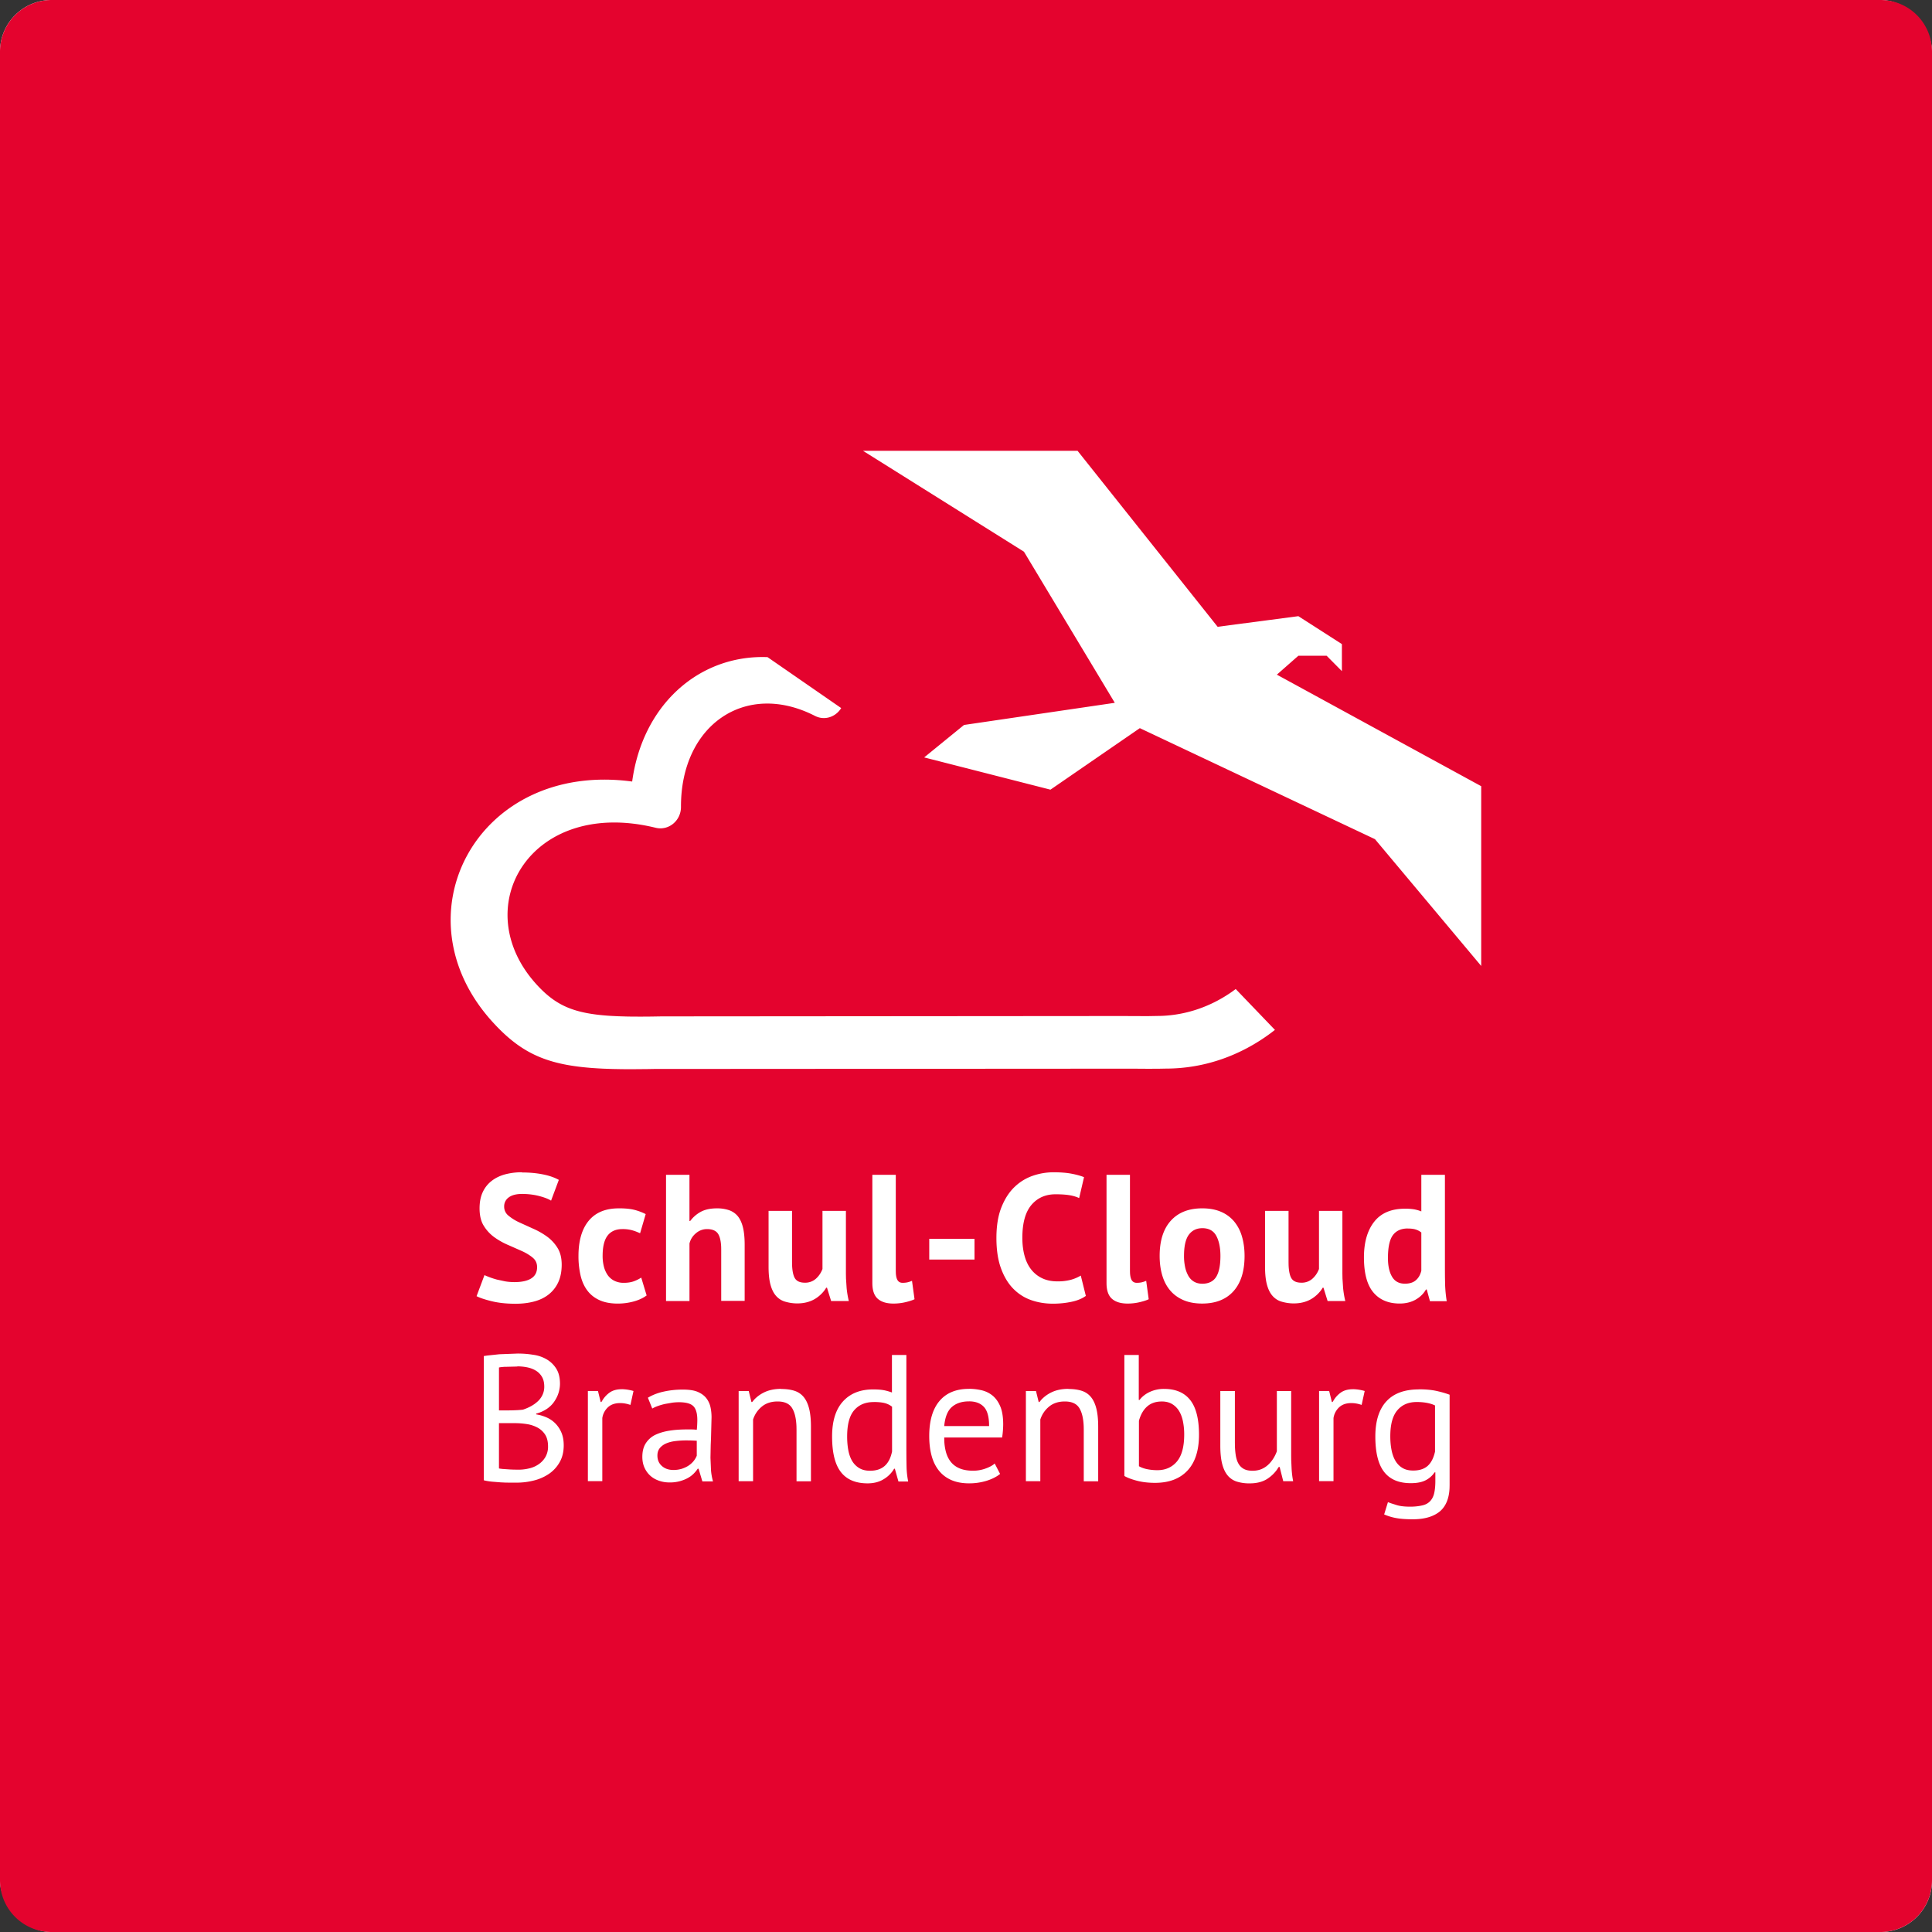 <svg xmlns="http://www.w3.org/2000/svg" height="133" viewBox="0 0 133 133" width="133"><rect x="0" y="0" width="133" height="133" fill="#333333" stroke="none"/><rect fill="#fff" width="133" height="133" rx="3.547"/><path d="M129.453 0A3.55 3.55 0 01133 3.547v125.907a3.55 3.55 0 01-3.547 3.547H3.547A3.55 3.55 0 010 129.453V3.547A3.55 3.55 0 013.547 0h125.907zM97.67 95.648c-.985 0-1.73.275-2.234.825s-.757 1.355-.757 2.414c0 1.1.197 1.912.6 2.433s1.008.782 1.843.782c.414 0 .75-.064 1.005-.192a1.65 1.65 0 00.528-.415l.105-.137h.05v.596c0 .314-.025.585-.074.813s-.14.414-.273.56-.308.248-.528.3-.503.093-.85.093c-.372 0-.674-.033-.906-.1l-.436-.138-.197-.073-.26.844a3.58 3.58 0 00.776.242c.302.062.7.093 1.198.093.836 0 1.467-.2 1.893-.57.387-.346.6-.867.634-1.56l.005-.214v-6.23c-.265-.1-.565-.186-.9-.26s-.74-.112-1.2-.112zM66.7 95.61c-.877 0-1.552.277-2.023.832s-.708 1.36-.708 2.42c0 .497.054.943.16 1.34s.273.74.497 1.024.51.505.857.658.757.23 1.23.23a4.05 4.05 0 001.198-.174c.3-.093.56-.212.78-.358l.157-.114-.372-.72c-.14.132-.352.248-.633.348a2.52 2.52 0 01-.844.149c-.364 0-.672-.052-.925-.155s-.457-.252-.614-.447-.273-.432-.348-.714a3.53 3.53 0 01-.107-.755l-.004-.214h3.985a6.15 6.15 0 00.074-.906c0-.52-.07-.94-.21-1.26s-.323-.565-.546-.74-.476-.292-.757-.354a3.91 3.91 0 00-.844-.093zm18.3.15h-.993v3.75c0 .513.043.937.13 1.272s.215.602.385.8a1.34 1.34 0 00.633.416 2.9 2.9 0 00.875.118c.497 0 .906-.108 1.23-.323a2.49 2.49 0 00.647-.62l.122-.187h.062l.248.98h.683c-.05-.24-.085-.52-.106-.838l-.028-.623-.003-.3V95.76H87.9v4.146c-.066.182-.15.354-.254.515s-.223.304-.36.428a1.55 1.55 0 01-.465.292c-.174.07-.372.106-.596.106-.24 0-.44-.04-.596-.124s-.28-.205-.372-.366-.155-.364-.192-.608a5.16 5.16 0 01-.052-.616l-.003-.235V95.76zm-22.605-2.483h-.993v2.582c-.207-.074-.4-.128-.577-.16s-.42-.05-.726-.05c-.877 0-1.566.275-2.067.825s-.75 1.355-.75 2.414c0 1.11.2 1.924.602 2.445s1.016.782 1.843.782c.422 0 .8-.095 1.105-.286a2.05 2.05 0 00.63-.58l.09-.14h.05l.248.88h.67a5.87 5.87 0 01-.112-1.012l-.01-.545-.003-.604v-6.554zm16 0h-.993v8.33c.2.116.474.223.85.323s.797.15 1.26.15c.96 0 1.705-.28 2.234-.844s.794-1.386.794-2.47c0-1.076-.2-1.87-.602-2.383s-1.003-.77-1.806-.77a2.29 2.29 0 00-.962.2 1.94 1.94 0 00-.606.421l-.12.138h-.05v-3.09zm-42.69-.1l-1.328.05-.83.088-.24.036v8.553c.157.04.34.072.546.093l.62.05.304.014.292.005h.497a4.8 4.8 0 001.192-.149 3.23 3.23 0 001.037-.459 2.39 2.39 0 00.732-.801c.186-.327.28-.714.28-1.16 0-.34-.054-.633-.16-.88a2.02 2.02 0 00-.422-.633 1.94 1.94 0 00-.602-.41 3 3 0 00-.469-.16l-.245-.05v-.05a2.37 2.37 0 00.732-.323c.207-.14.377-.304.51-.5s.232-.387.298-.602.1-.426.1-.633c0-.43-.09-.782-.267-1.055a1.92 1.92 0 00-.677-.639 2.503 2.503 0 00-.912-.3 6.22 6.22 0 00-.987-.081zM47 95.66c-.455 0-.892.046-1.3.137a3.73 3.73 0 00-.904.314l-.195.108.3.745c.116-.066.25-.126.403-.18a4.13 4.13 0 01.484-.137l.497-.087c.16-.02.312-.03.453-.03.48 0 .81.09.993.273s.273.5.273.956a6.8 6.8 0 01-.037.67l-.172-.02-.17-.006h-.34c-.455 0-.87.03-1.248.093s-.7.166-.968.3a1.61 1.61 0 00-.627.583c-.15.244-.223.548-.223.912 0 .273.048.517.143.732s.226.4.39.552.362.27.6.354.474.124.74.124a2.63 2.63 0 00.708-.087c.207-.058.39-.13.546-.217a1.79 1.79 0 00.403-.298c.074-.074.14-.15.2-.226l.08-.115h.062l.26.87h.732a4.11 4.11 0 01-.137-.757l-.037-.87.017-.877.02-.463.037-1.452a3.35 3.35 0 00-.068-.67 1.55 1.55 0 00-.273-.614c-.137-.186-.335-.337-.596-.453S47.43 95.66 47 95.66zm6.778-.05c-.463 0-.863.085-1.198.254a2.309 2.309 0 00-.673.5l-.127.153h-.05l-.186-.757h-.695v6.207h.993V97.72c.116-.356.317-.652.602-.888s.648-.354 1.086-.354c.497 0 .838.163 1.024.5.163.286.255.694.275 1.224l.004.235v3.538h.993v-3.75c0-.513-.043-.937-.13-1.272s-.215-.602-.385-.8-.383-.337-.64-.416-.554-.118-.894-.118zm19.774 0c-.463 0-.863.085-1.198.254a2.309 2.309 0 00-.673.5l-.127.153h-.05l-.186-.757h-.695v6.207h.993V97.72c.116-.356.317-.652.602-.888s.648-.354 1.086-.354c.497 0 .838.163 1.024.5.163.286.255.694.275 1.224l.004.235v3.538h.993v-3.75c0-.513-.043-.937-.13-1.272s-.215-.602-.385-.8-.383-.337-.64-.416-.554-.118-.894-.118zm19.588.025c-.34 0-.62.077-.838.23a1.83 1.83 0 00-.467.49l-.098.16h-.05l-.186-.757h-.695v6.207h.993V97.62a1.27 1.27 0 01.385-.739c.207-.194.488-.292.844-.292.168 0 .342.023.524.07l.184.054.21-.956a3.036 3.036 0 00-.807-.124zm-50.336 0c-.34 0-.62.077-.838.23a1.83 1.83 0 00-.467.49l-.098.16h-.05l-.186-.757h-.695v6.207h.993V97.62a1.27 1.27 0 01.385-.739c.207-.194.488-.292.844-.292.168 0 .342.023.524.07l.184.054.21-.956a3.036 3.036 0 00-.807-.124zm17.34.88c.314 0 .567.025.757.074.143.037.274.093.393.168l.116.08v3.08c-.09.447-.26.78-.51 1s-.583.33-1.005.33c-.3 0-.536-.06-.74-.18a1.39 1.39 0 01-.49-.49c-.124-.207-.213-.455-.267-.745s-.08-.604-.08-.943c0-.828.16-1.43.484-1.806s.77-.565 1.34-.565zm37.377 0c.44 0 .813.058 1.12.173l.147.063v3.178c-.1.447-.27.776-.51.987s-.57.317-.993.317c-.3 0-.534-.058-.732-.174s-.36-.277-.484-.484-.215-.455-.273-.745-.087-.608-.087-.956c0-.81.16-1.407.484-1.788s.765-.57 1.328-.57zm-17.552-.037c.28 0 .52.058.714.174a1.41 1.41 0 01.478.472c.124.2.215.44.273.72a4.49 4.49 0 01.087.906c0 .844-.168 1.465-.503 1.862s-.784.596-1.347.596c-.24 0-.472-.023-.695-.068a2.025 2.025 0 01-.447-.14l-.124-.064v-3.128c.116-.422.302-.75.56-.98s.592-.348 1.005-.348zm-32.71 2.68l.354.006.178.008.175.01v1.03a1.41 1.41 0 01-.192.335c-.087.116-.197.22-.33.317s-.3.174-.472.236a1.92 1.92 0 01-.621.093c-.323 0-.588-.093-.794-.28s-.3-.424-.3-.714c0-.207.056-.38.168-.515s.26-.244.447-.323.4-.132.645-.16a6.37 6.37 0 01.751-.043zM35.43 97.97a5.46 5.46 0 01.819.062 2.31 2.31 0 01.739.236 1.43 1.43 0 01.534.484c.137.207.205.48.205.82a1.42 1.42 0 01-.168.708c-.112.2-.263.366-.453.503a1.91 1.91 0 01-.658.298 3.16 3.16 0 01-.77.093l-.348-.006-.196-.008-.537-.036-.182-.022-.066-.015V97.97h1.08zm31.282-1.5c.44 0 .778.126 1.018.38.213.224.332.597.356 1.12l.004.203H65c.058-.62.234-1.06.528-1.316s.685-.385 1.173-.385zm-31.095-2.408a3.41 3.41 0 01.683.068c.223.046.422.122.596.23s.312.25.416.428.155.403.155.677c0 .2-.04.383-.118.552s-.186.32-.323.447-.292.24-.465.335-.36.176-.56.242l-.106.012-.248.02-.332.014-.32.006h-.645v-2.954c.046-.01.102-.02.166-.027l.22-.02h.13l.75-.02zM72.518 80.7a4.41 4.41 0 00-1.39.23 3.39 3.39 0 00-1.26.757c-.377.352-.683.815-.92 1.4s-.354 1.29-.354 2.14c0 .82.106 1.516.317 2.092s.494 1.043.85 1.403.768.62 1.235.782.962.242 1.483.242c.43 0 .85-.04 1.26-.124.34-.07.632-.175.873-.32l.138-.09-.348-1.4a2.77 2.77 0 01-.67.286 3.44 3.44 0 01-.943.112c-.397 0-.747-.072-1.05-.217a2.09 2.09 0 01-.757-.608c-.203-.26-.354-.575-.453-.943s-.15-.776-.15-1.223c0-1.026.21-1.783.627-2.272s.97-.732 1.657-.732c.372 0 .69.02.95.062a2.68 2.68 0 01.527.135l.15.064.335-1.44c-.223-.09-.507-.17-.85-.236s-.763-.1-1.26-.1zm10.243 2.483c-.927 0-1.647.283-2.16.85s-.77 1.376-.77 2.427c0 .488.06.935.18 1.34s.302.75.546 1.037.548.507.912.664.794.236 1.29.236c.927 0 1.645-.283 2.154-.85s.763-1.376.763-2.427c0-.488-.06-.935-.18-1.34a2.84 2.84 0 00-.54-1.037 2.41 2.41 0 00-.906-.664c-.364-.157-.794-.236-1.29-.236zm5.94.174h-1.614v3.86c0 .488.043.894.13 1.217s.213.58.38.77.372.327.62.4.53.124.844.124c.463 0 .865-.103 1.204-.3a2.34 2.34 0 00.693-.63l.1-.153h.05l.286.92h1.217a6.423 6.423 0 01-.15-.888l-.044-.662-.006-.337v-4.32H90.8v4c-.1.265-.25.488-.453.67a1.1 1.1 0 01-.763.273c-.348 0-.58-.112-.7-.335-.105-.196-.164-.5-.177-.9l-.003-.183v-3.525zm-10.913-2.483h-1.614v7.448c0 .505.124.867.372 1.086s.608.33 1.08.33a3.57 3.57 0 00.844-.099c.218-.053.392-.106.52-.16l.088-.04-.174-1.266c-.14.058-.26.095-.354.112a1.7 1.7 0 01-.292.025c-.166 0-.286-.066-.36-.2-.06-.106-.095-.262-.107-.47l-.004-.164v-6.604zm-35.197 2.31c-.902 0-1.59.283-2.06.85s-.708 1.376-.708 2.427a5.87 5.87 0 00.143 1.341c.095.406.25.75.465 1.037s.494.507.838.664.763.236 1.26.236a4.14 4.14 0 001.086-.143c.28-.076.53-.18.745-.312l.155-.104-.372-1.23c-.15.1-.32.184-.51.254s-.422.106-.695.106a1.42 1.42 0 01-.652-.143 1.22 1.22 0 01-.453-.391 1.79 1.79 0 01-.261-.583 2.91 2.91 0 01-.087-.732c0-.645.116-1.115.348-1.41s.57-.44 1.018-.44a2.49 2.49 0 01.639.074 3.11 3.11 0 01.375.127l.2.084.385-1.316a3.73 3.73 0 00-.751-.286c-.277-.074-.643-.112-1.1-.112zM35.943 80.7a4.43 4.43 0 00-1.192.149c-.356.1-.664.252-.925.46a2.06 2.06 0 00-.602.776c-.14.3-.21.677-.21 1.1 0 .488.097.9.292 1.204a2.72 2.72 0 00.732.788c.294.21.612.39.956.534l.956.422c.294.137.538.288.732.453s.292.38.292.645c0 .348-.134.606-.403.776s-.656.254-1.16.254c-.215 0-.424-.017-.627-.05l-.577-.124a6.039 6.039 0 01-.5-.16l-.254-.1-.1-.05-.546 1.452c.223.116.57.232 1.043.348s1.018.174 1.64.174c.472 0 .904-.054 1.297-.16s.728-.273 1.005-.497a2.27 2.27 0 00.645-.838c.153-.335.23-.734.23-1.198s-.097-.85-.292-1.16a2.75 2.75 0 00-.732-.782 5.244 5.244 0 00-.956-.54l-.956-.434a3.314 3.314 0 01-.732-.46.78.78 0 01-.292-.621.75.75 0 01.317-.633c.21-.157.515-.236.912-.236.422 0 .815.048 1.18.143.303.08.544.166.72.26l.1.057.534-1.428c-.3-.166-.658-.292-1.105-.38s-.923-.13-1.428-.13zm25.724.174h-1.614v7.448c0 .505.124.867.372 1.086s.608.33 1.08.33a3.57 3.57 0 00.844-.099c.218-.053.392-.106.52-.16l.088-.04-.174-1.266c-.14.058-.26.095-.354.112a1.7 1.7 0 01-.292.025c-.166 0-.286-.066-.36-.2-.06-.106-.095-.262-.107-.47l-.004-.164v-6.604zm37.792 0h-1.614v2.52a2.49 2.49 0 00-.497-.143 3.69 3.69 0 00-.633-.043c-.927 0-1.63.294-2.1.88s-.72 1.41-.72 2.47c0 1.092.215 1.895.645 2.408s1.034.77 1.812.77c.422 0 .788-.09 1.1-.267.26-.148.467-.335.625-.56l.09-.14h.05l.223.807h1.154a9.04 9.04 0 01-.112-1.154l-.01-.52-.003-.52v-6.505zm-44.936 2.483h-1.614v3.86c0 .488.043.894.13 1.217s.213.58.38.77.372.327.62.4.53.124.844.124c.463 0 .865-.103 1.204-.3a2.34 2.34 0 00.693-.63l.1-.153h.05l.286.92h1.217a6.423 6.423 0 01-.15-.888l-.044-.662-.006-.337v-4.32H56.62v4c-.1.265-.25.488-.453.67a1.1 1.1 0 01-.763.273c-.348 0-.58-.112-.7-.335-.105-.196-.164-.5-.177-.9l-.003-.183v-3.525zm-7.058-2.483H45.85v8.69h1.614v-3.96c.074-.3.226-.528.453-.714a1.16 1.16 0 01.751-.279c.372 0 .63.112.77.335.123.196.192.5.208.9l.003.183v3.525h1.614v-3.86c0-.48-.04-.883-.118-1.2s-.2-.585-.36-.776a1.35 1.35 0 00-.602-.41 2.542 2.542 0 00-.832-.124c-.447 0-.815.08-1.105.236a2.256 2.256 0 00-.608.48l-.125.152h-.05v-3.178zm35.296 3.674c.455 0 .778.176.968.528s.286.813.286 1.384c0 .662-.103 1.146-.3 1.452s-.52.46-.943.46c-.223 0-.416-.048-.577-.143s-.292-.23-.39-.403a2.11 2.11 0 01-.223-.608 3.593 3.593 0 01-.074-.757c0-.68.112-1.167.335-1.465s.534-.447.93-.447zm14.153.025c.223 0 .406.023.546.068.094.03.182.07.265.12l.12.083v2.632c-.074.3-.203.51-.385.664s-.43.23-.745.23c-.406 0-.7-.16-.888-.484s-.28-.75-.28-1.28c0-.745.114-1.27.34-1.576s.57-.46 1.024-.46zm-29.827.708H63.97v1.428h3.116V85.27zm-14.51-40.05l-.258.001c-4.45.087-8.106 3.447-8.8 8.57-10.686-1.443-16.357 9.3-9.51 16.66 2.04 2.2 3.896 2.942 7.532 3.106l.623.022.658.012.695.003 1.116-.01.393-.007 32.913-.02 1.052.007.74-.002.52-.01c2.704 0 5.187-.925 7.24-2.452l.277-.212-2.7-2.813-.276.2c-1.395.972-3.043 1.577-4.824 1.648l-.888.016-1.086-.001-.56-.005-31.88.025-.736.012-.695.005-.648-.003-.307-.005-.583-.017-.543-.027c-2.53-.158-3.75-.707-5.038-2.09-4.948-5.313-.518-12.98 8.13-10.86.894.22 1.75-.486 1.745-1.44-.018-5.63 4.44-8.707 9.22-6.263.635.326 1.345.1 1.735-.426l.074-.11-5.072-3.508-.26-.006zM74.18 31.033H59.408L70.49 37.98l6.253 10.402-10.38 1.525-2.742 2.234 8.693 2.22 6.153-4.235 16.187 7.643 7.313 8.728V54.122L87.9 46.444l1.48-1.302h1.947l1.05 1.06V44.34l-2.997-1.922-5.558.73-9.643-12.115z" fill="#e4032e"/></svg>